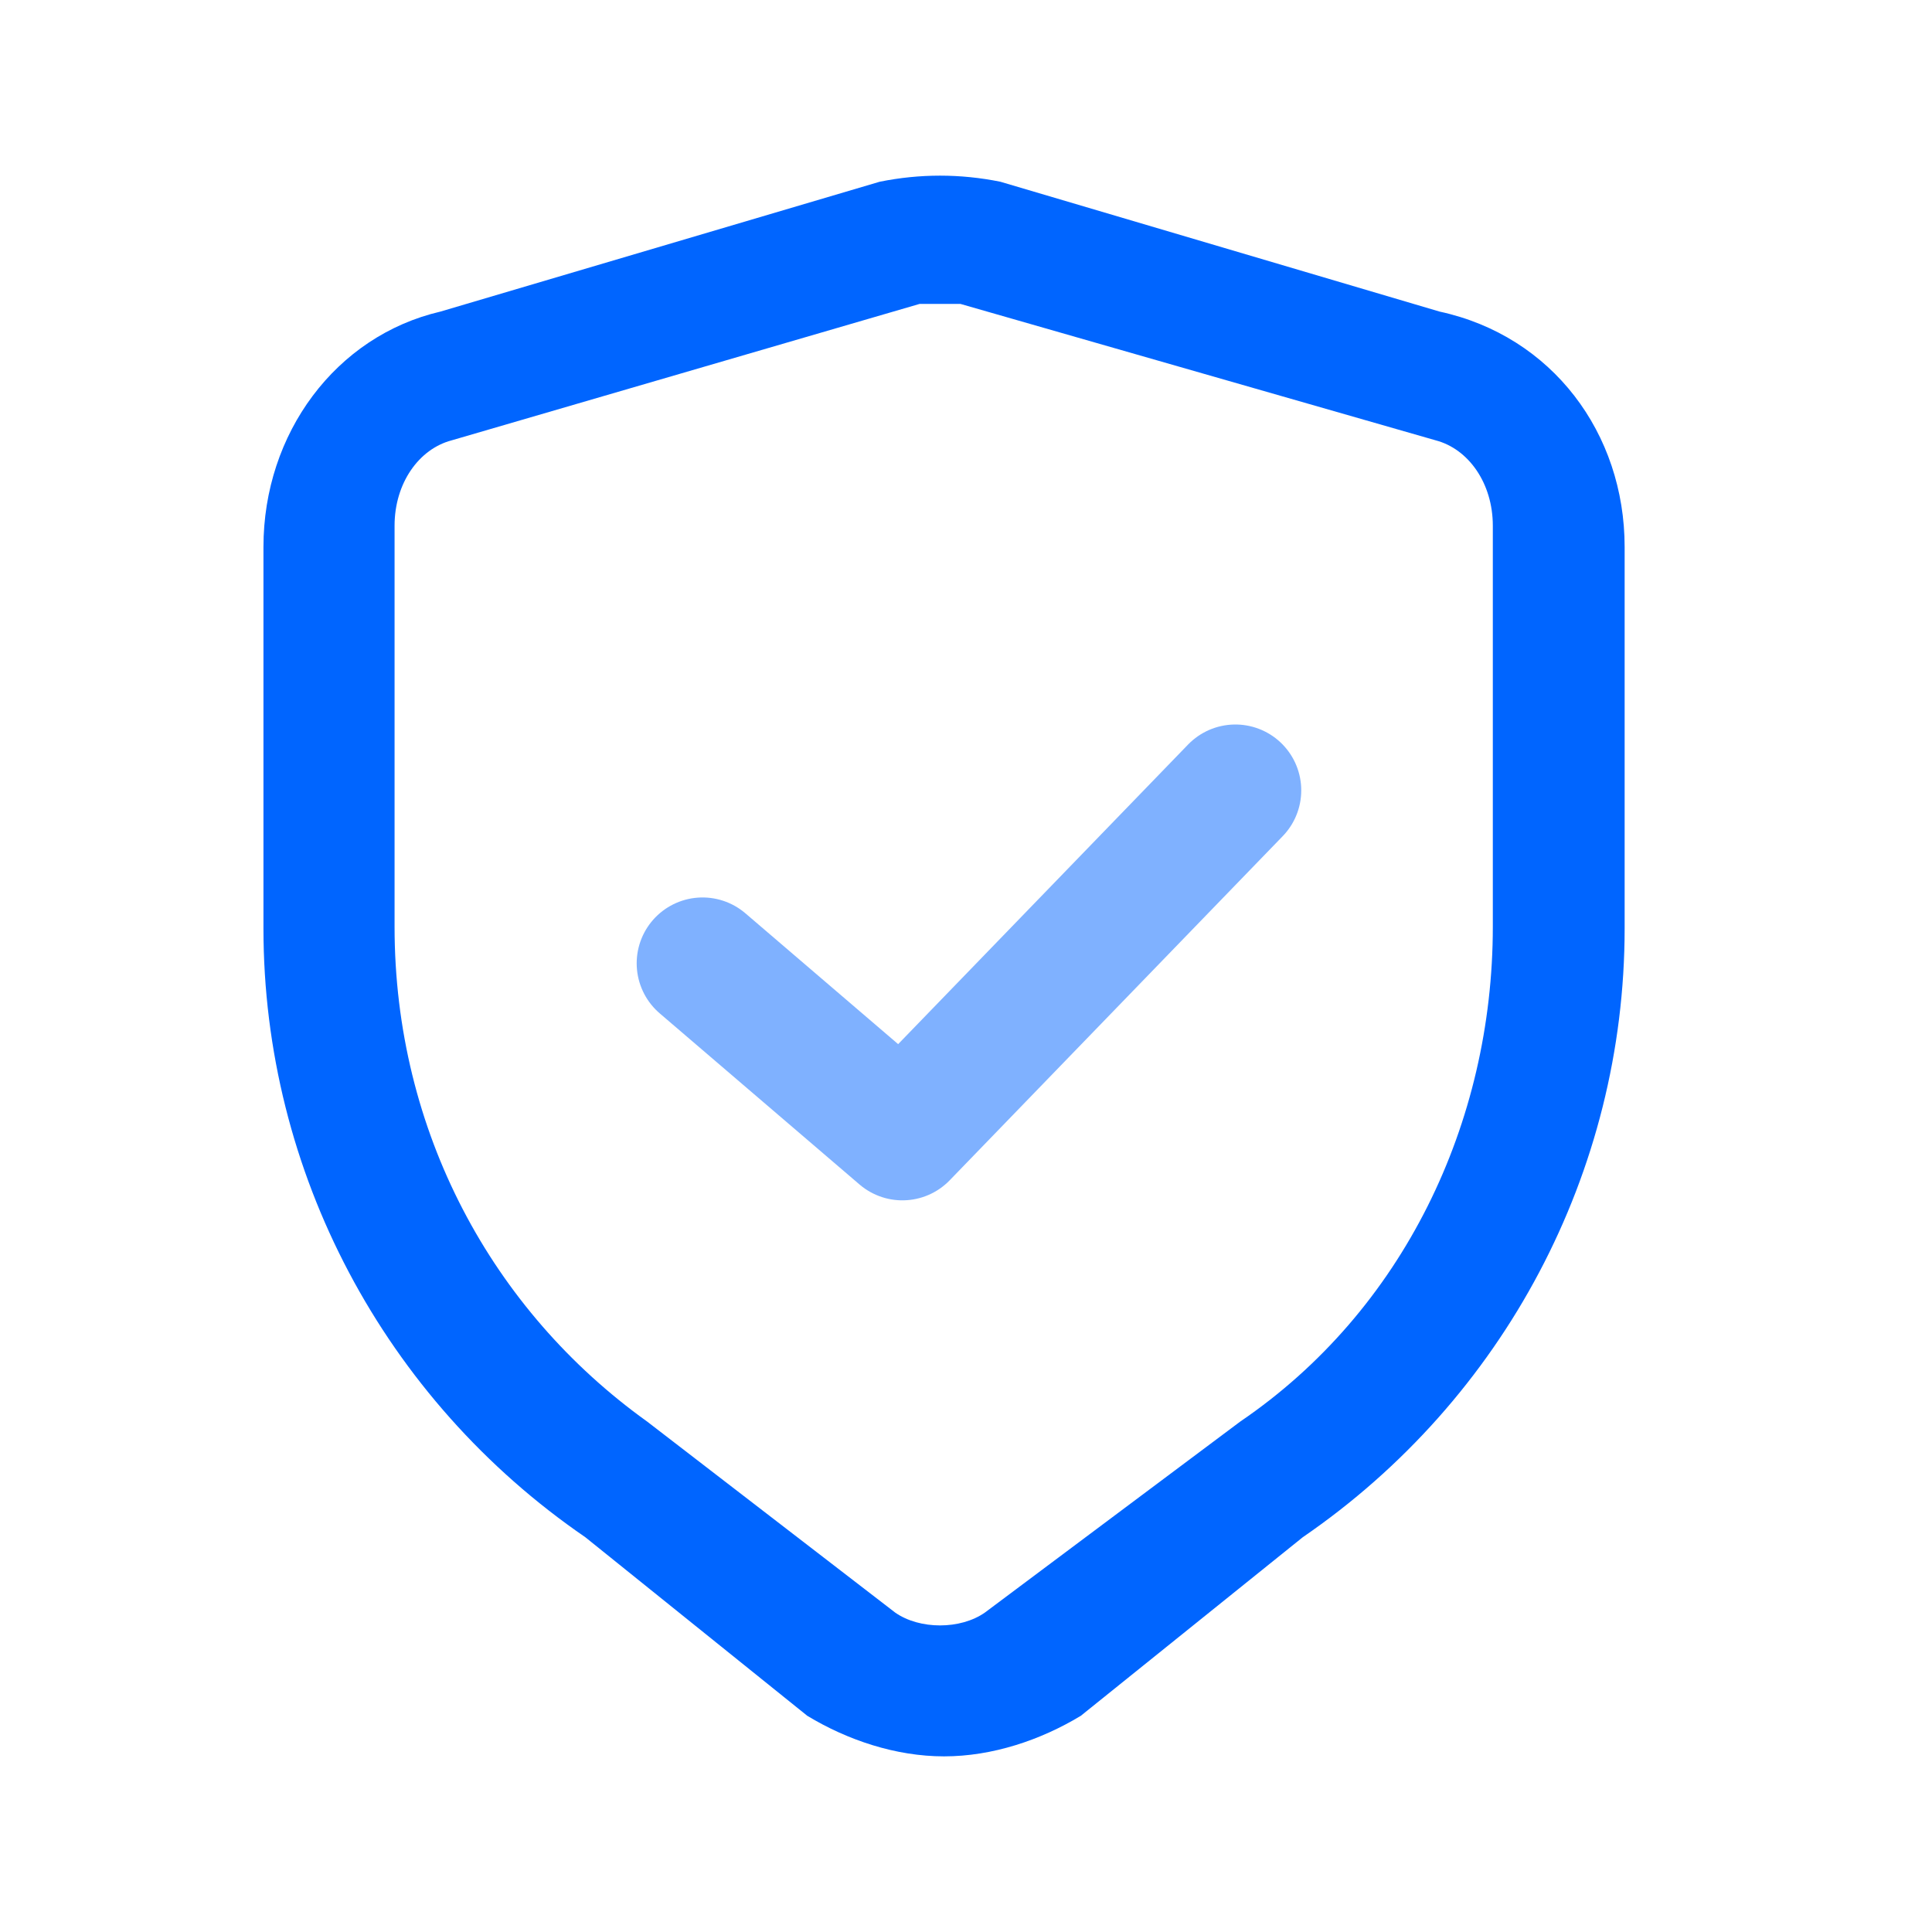 <?xml version="1.0" encoding="UTF-8"?>
<svg width="44px" height="44px" viewBox="0 0 44 44" version="1.1" xmlns="http://www.w3.org/2000/svg" xmlns:xlink="http://www.w3.org/1999/xlink">
    <!-- Generator: Sketch 61.2 (89653) - https://sketch.com -->
    <title>ic_yanzhengma_selected</title>
    <desc>Created with Sketch.</desc>
    <g id="🔪切图" stroke="none" stroke-width="1" fill="none" fill-rule="evenodd">
        <g id="icon" transform="translate(-1314, -424)">
            <g id="ic_yanzhengma_selected" transform="translate(1314, 424)">
                <g id="cutting/ic_yanzhengma_selected">
                    <g id="验证码" stroke-width="1" fill-rule="evenodd" transform="translate(6, 4)">
                        <path d="M15.5,36 C14.401,36 13.301,35.63 12.385,35.076 L7.33,31.009 C2.749,27.866 0,22.691 0,17.145 L0,8.457 C0,5.869 1.649,3.651 4.031,3.096 L14.034,0.139 C14.95,-0.046 15.866,-0.046 16.783,0.139 L26.785,3.096 C29.351,3.651 31,5.869 31,8.457 L31,17.145 C31,22.691 28.251,27.866 23.67,31.009 L18.615,35.076 C17.699,35.63 16.599,36 15.5,36 Z M2.986,7.973 L2.986,17.105 C2.986,21.768 5.213,25.849 8.738,28.375 L14.388,32.726 C14.945,33.115 15.872,33.115 16.429,32.726 L22.246,28.375 C25.957,25.849 27.998,21.574 27.998,17.105 L27.998,7.973 C27.998,7.001 27.441,6.224 26.699,6.029 L15.872,2.921 L14.945,2.921 L4.285,6.029 C3.543,6.224 2.986,7.001 2.986,7.973 Z" id="形状" fill="#0065FF" fill-rule="nonzero"></path>
                        <polyline id="路径-2" stroke="#0065FF" stroke-width="3" opacity="0.5" stroke-linecap="round" stroke-linejoin="round" points="10 17.939 14.551 21.837 22.135 14"></polyline>
                    </g>
                    <rect id="cutting/ic_yanzhengma" x="0" y="0" width="44" height="44"></rect>
                </g>
            </g>
        </g>
    </g>
</svg>